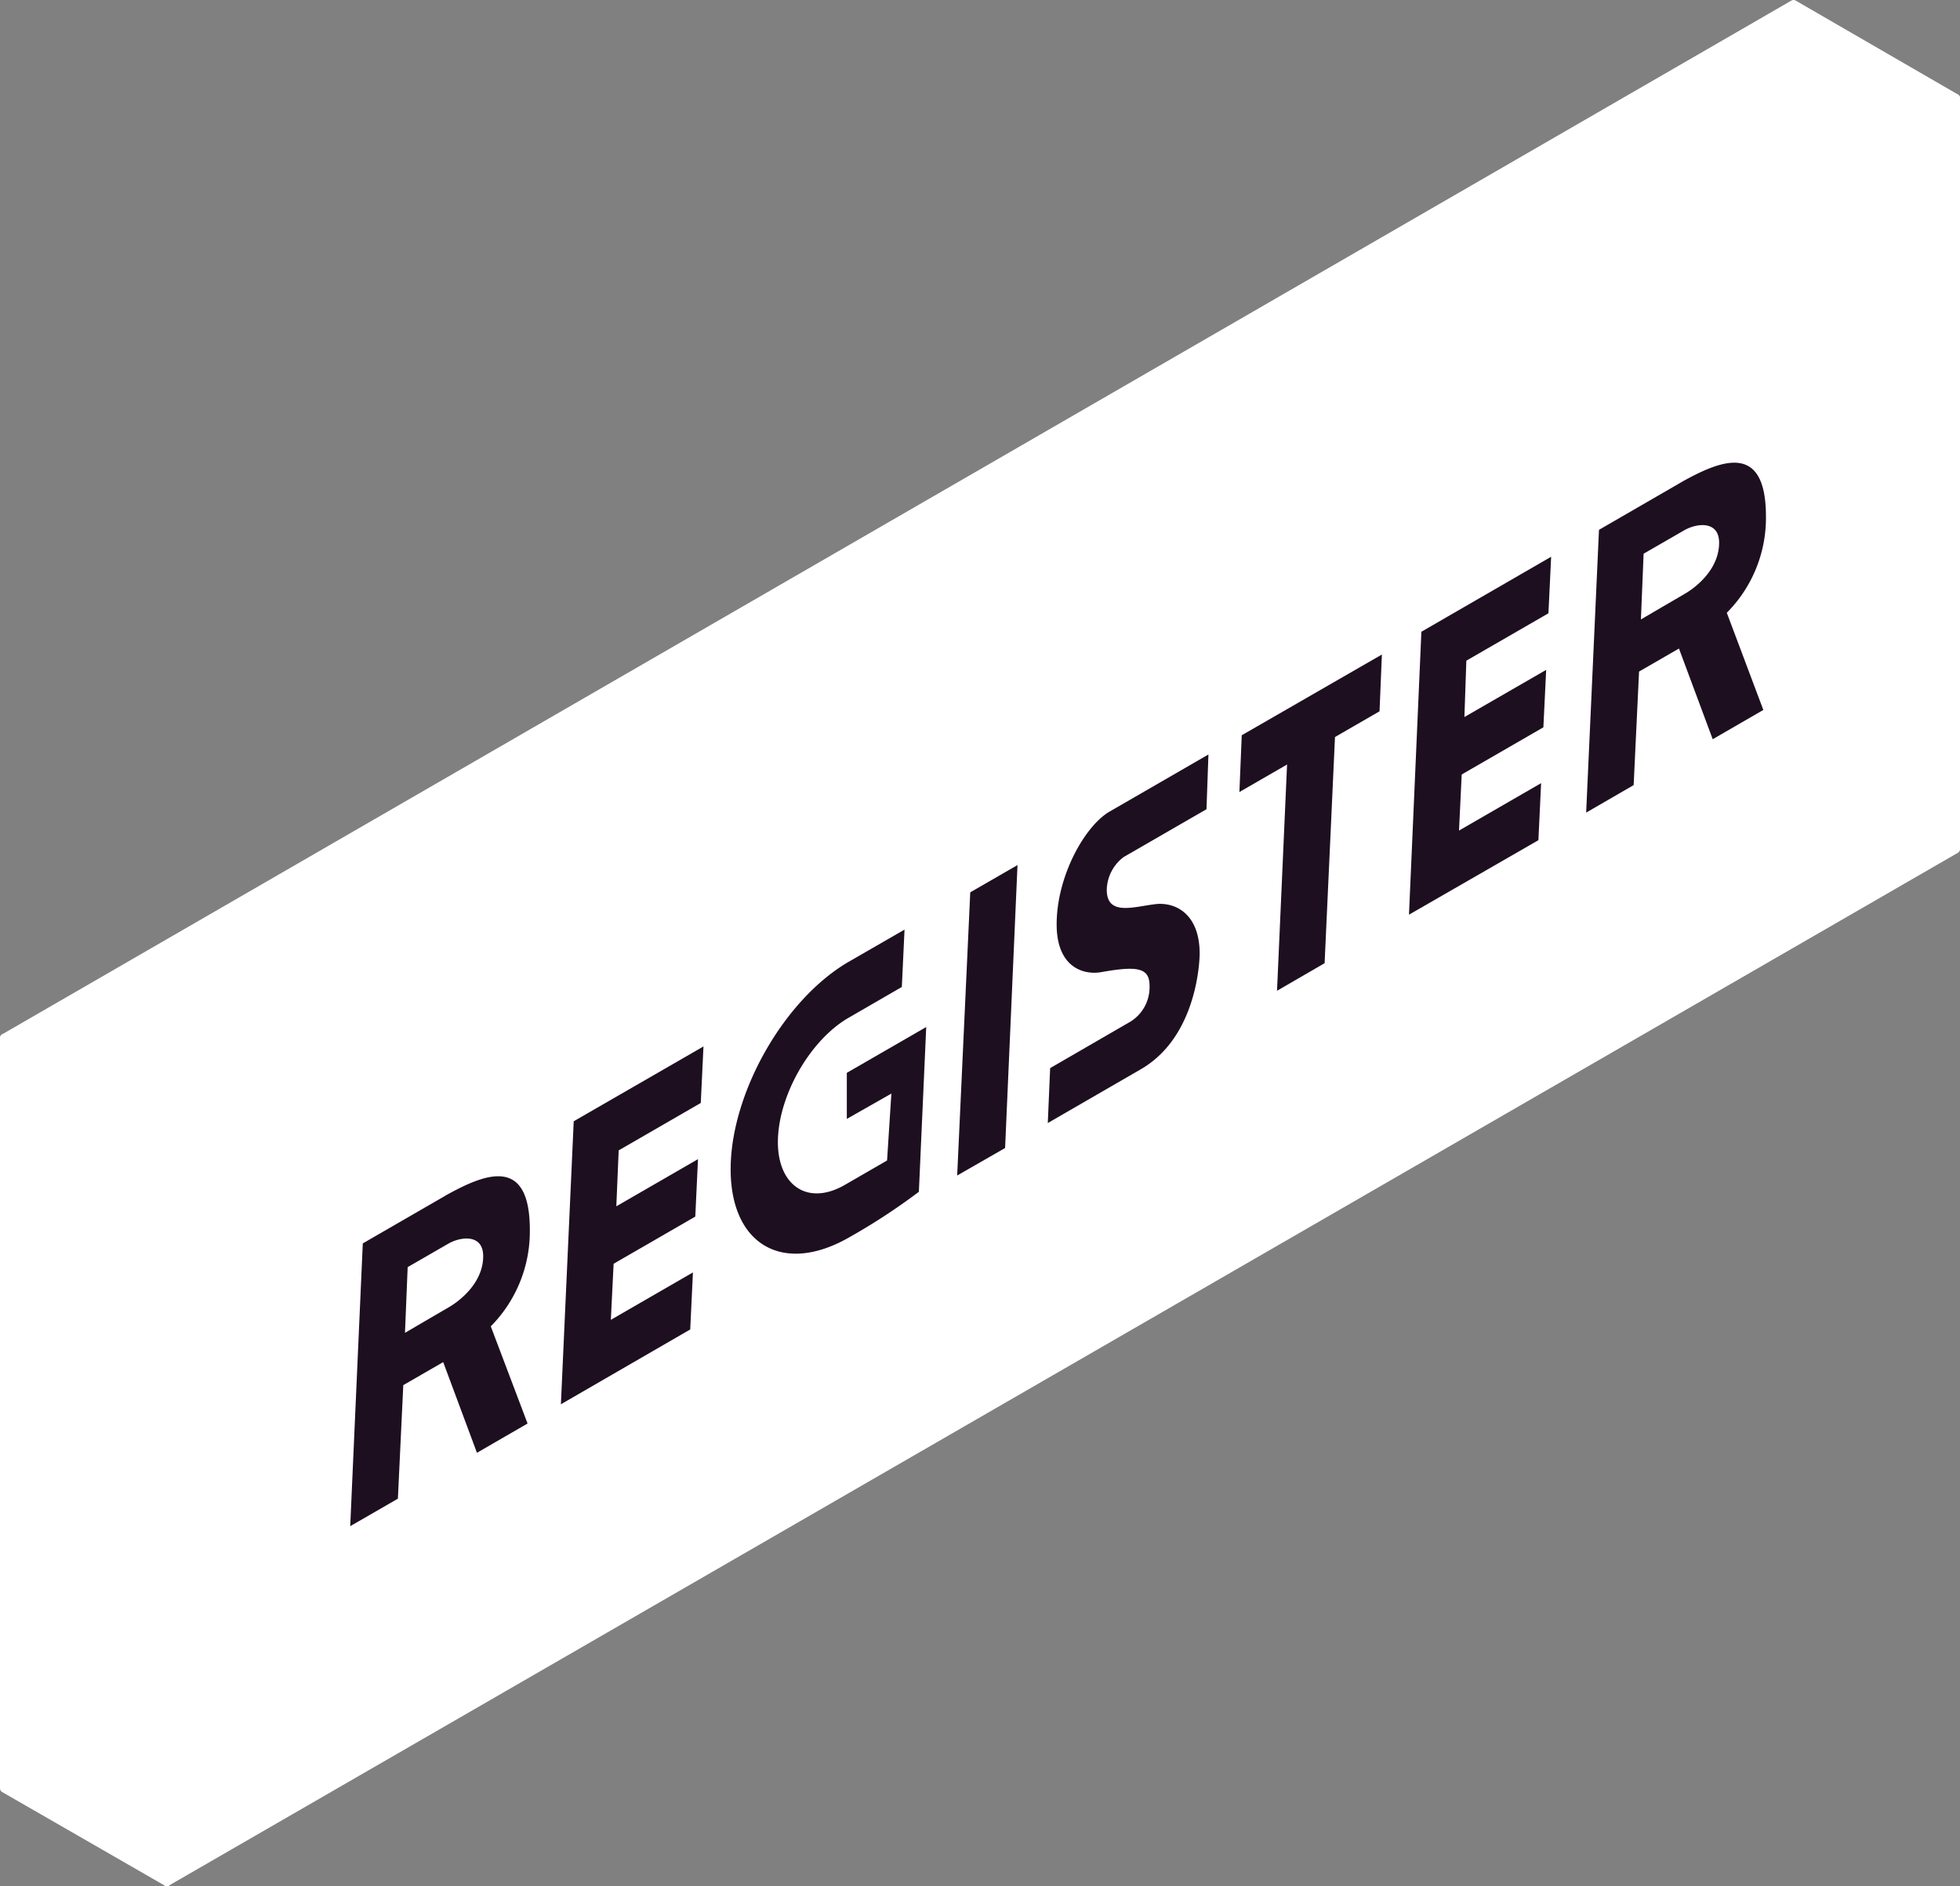 <svg xmlns="http://www.w3.org/2000/svg" viewBox="0 0 232.31 223.59"><rect x="0" y="0" width="232.31" height="223.59" fill="#808080" stroke="none"/><defs><style>.cls-1{fill:#fff;stroke:#fff;stroke-linecap:round;stroke-linejoin:round;}.cls-2{fill:#1d0f20;}</style></defs><title>hacktogether</title><g id="Letters"><polygon class="cls-1" points="0.5 123.05 0.5 212 19.77 223.09 19.77 134.13 0.5 123.05"/><polygon class="cls-1" points="0.5 123.05 212.58 0.5 231.81 11.63 19.77 134.06 0.5 123.05"/><polygon class="cls-1" points="231.81 11.63 231.81 100.66 19.77 223.09 19.77 134.06 231.81 11.63"/><path class="cls-2" d="M52.8,141.73c4.54-2.52,10-4.88,10,4.07a16,16,0,0,1-4.63,11.43l4.36,11.52-6,3.47-4-10.75-4.73,2.73-.64,13.46-5.65,3.26L43,147.4l9.78-5.65ZM48,158l5.14-3c1.47-.84,4.13-3,4.13-6.09,0-2.65-2.66-2.33-4.13-1.48l-4.82,2.78Z"/><path class="cls-2" d="M66.48,166.47,68,132.92l15.38-8.87-.32,6.7-9.73,5.62L73.05,143l9.68-5.59-.32,6.81-9.68,5.59-.33,6.65,9.73-5.62-.32,6.76Z"/><path class="cls-2" d="M106.89,117l-6.29,3.64c-4.64,2.67-8.4,9.35-8.4,14.76,0,5.14,3.54,7.6,7.94,5.06l5-2.89.51-7.93-5.28,3v-5.46l9.41-5.43-.87,19.53a74.06,74.06,0,0,1-8.31,5.43c-7.8,4.45-14,.85-14-8.1s6.28-20.12,14-24.6l6.61-3.81Z"/><path class="cls-2" d="M113.45,139.35,115,105.78l5.6-3.23-1.47,33.54Z"/><path class="cls-2" d="M143,95.93l-9.82,5.67a5,5,0,0,0-2,3.87c0,3.18,3.21,2,5.87,1.7,2.39-.22,5.14,1.27,5.14,5.88,0,.63-.22,9.83-7,13.72l-11,6.36.28-6.51L134,121.1a4.8,4.8,0,0,0,2.25-4.26c0-2.18-1.56-2.34-5.78-1.59-2.06.34-5.23-.58-5.23-5.67,0-5.73,3.35-11.69,6.29-13.38l11.7-6.76Z"/><path class="cls-2" d="M163.79,77.59l-.28,6.73-5.28,3.05L157,114.18l-5.64,3.27,1.19-26.82-5.65,3.26.28-6.73Z"/><path class="cls-2" d="M167,108.43l1.47-33.54L183.85,66l-.32,6.7-9.73,5.62L173.57,85l9.69-5.59-.33,6.81-9.68,5.59-.32,6.65,9.73-5.62-.32,6.76Z"/><path class="cls-2" d="M199.31,57.14c4.54-2.52,10-4.88,10,4.08a15.93,15.93,0,0,1-4.64,11.42L209,84.16l-6,3.47-4-10.75-4.73,2.73-.64,13.46L188,96.33l1.52-33.52,9.77-5.65Zm-4.82,16.29,5.14-3c1.47-.84,4.13-3,4.13-6.09,0-2.65-2.66-2.33-4.13-1.48l-4.82,2.78Z"/></g></svg>